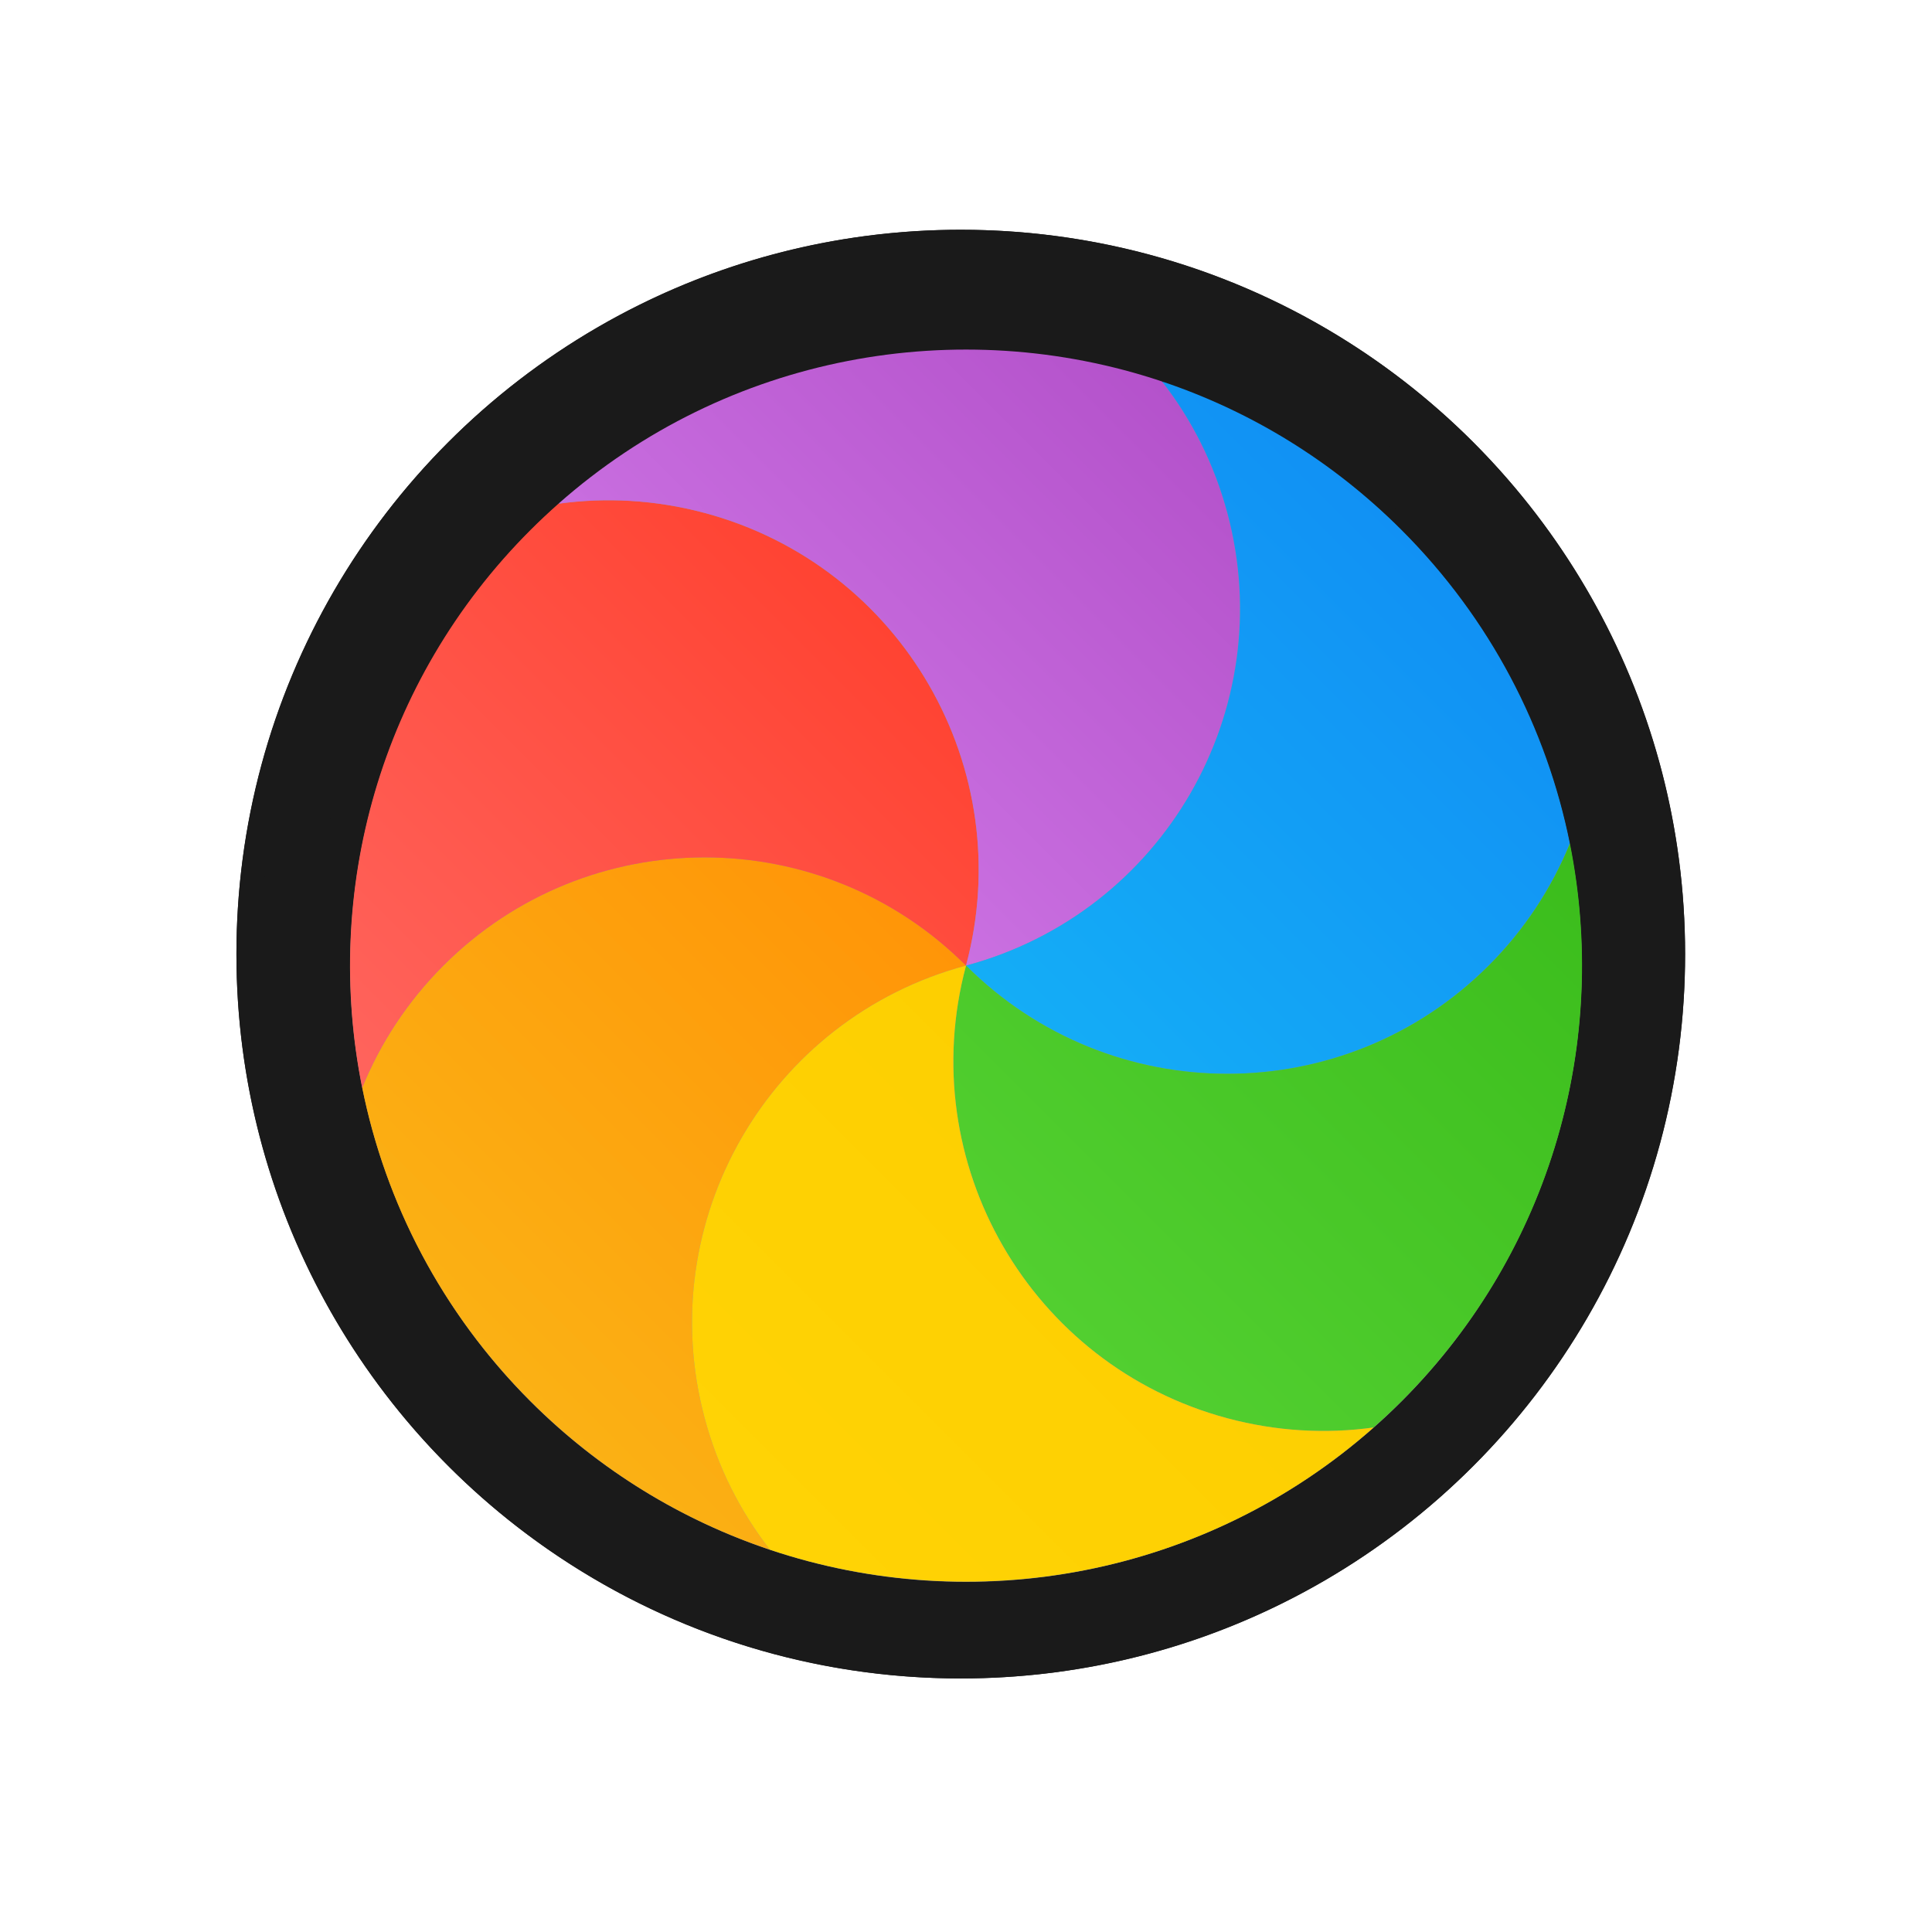 <?xml version="1.0" encoding="UTF-8" standalone="no"?>
<svg
   height="240"
   viewBox="0 0 24 24"
   width="240"
   version="1.1"
   id="svg3544"
   sodipodi:docname="wait-15.svg"
   inkscape:version="1.1.1 (c3084ef, 2021-09-22)"
   xmlns:inkscape="http://www.inkscape.org/namespaces/inkscape"
   xmlns:sodipodi="http://sodipodi.sourceforge.net/DTD/sodipodi-0.dtd"
   xmlns="http://www.w3.org/2000/svg"
   xmlns:svg="http://www.w3.org/2000/svg">
  <defs
     id="defs3548" />
  <sodipodi:namedview
     id="namedview3546"
     pagecolor="#1a1a1a"
     bordercolor="#666666"
     borderopacity="1.0"
     inkscape:pageshadow="2"
     inkscape:pageopacity="0.0"
     inkscape:pagecheckerboard="0"
     showgrid="false"
     inkscape:zoom="2.2958333"
     inkscape:cx="119.78221"
     inkscape:cy="120"
     inkscape:window-width="1340"
     inkscape:window-height="777"
     inkscape:window-x="0"
     inkscape:window-y="25"
     inkscape:window-maximized="0"
     inkscape:current-layer="g3542" />
  <linearGradient
     id="b"
     gradientTransform="matrix(1.028,0,0,0.984,-1.525,0.325)"
     gradientUnits="userSpaceOnUse"
     x1="17.871"
     x2="17.871"
     y1="7.669"
     y2="17.893">
    <stop
       offset="0"
       stop-color="#fbb114"
       id="stop3466" />
    <stop
       offset="1"
       stop-color="#ff9508"
       id="stop3468" />
  </linearGradient>
  <linearGradient
     id="c"
     gradientTransform="matrix(0.945,0,0,1.071,-1.525,0.325)"
     gradientUnits="userSpaceOnUse"
     x1="23.954"
     x2="23.954"
     y1="8.61"
     y2="19.256">
    <stop
       offset="0"
       stop-color="#ff645d"
       id="stop3471" />
    <stop
       offset="1"
       stop-color="#ff4332"
       id="stop3473" />
  </linearGradient>
  <linearGradient
     id="d"
     gradientTransform="matrix(1.104,0,0,0.916,-1.525,0.325)"
     gradientUnits="userSpaceOnUse"
     x1="20.127"
     x2="20.127"
     y1="19.205"
     y2="29.033">
    <stop
       offset="0"
       stop-color="#ca70e1"
       id="stop3476" />
    <stop
       offset="1"
       stop-color="#b452cb"
       id="stop3478" />
  </linearGradient>
  <linearGradient
     id="e"
     gradientTransform="matrix(1.028,0,0,0.984,-1.525,0.325)"
     gradientUnits="userSpaceOnUse"
     x1="16.36"
     x2="16.36"
     y1="17.893"
     y2="28.118">
    <stop
       offset="0"
       stop-color="#14adf6"
       id="stop3481" />
    <stop
       offset="1"
       stop-color="#1191f4"
       id="stop3483" />
  </linearGradient>
  <linearGradient
     id="f"
     gradientTransform="matrix(0.945,0,0,1.071,-1.525,0.325)"
     gradientUnits="userSpaceOnUse"
     x1="13.308"
     x2="13.308"
     y1="13.619"
     y2="24.265">
    <stop
       offset="0"
       stop-color="#52cf30"
       id="stop3486" />
    <stop
       offset="1"
       stop-color="#3bbd1c"
       id="stop3488" />
  </linearGradient>
  <linearGradient
     id="g"
     gradientTransform="matrix(1.104,0,0,0.916,-1.525,0.325)"
     gradientUnits="userSpaceOnUse"
     x1="11.766"
     x2="11.766"
     y1="9.377"
     y2="19.205">
    <stop
       offset="0"
       stop-color="#ffd305"
       id="stop3491" />
    <stop
       offset="1"
       stop-color="#fdcf01"
       id="stop3493" />
  </linearGradient>
  <g
     fill-rule="evenodd"
     id="g3542">
    <circle
       cx="360.923"
       cy="814.317"
       r="11"
       id="circle3496" />
    <path
       d="m367.005 805.15c.333.789.518 1.656.518 2.567 0 3.645-2.955 6.6-6.6 6.6 1.823-3.157.741-7.193-2.416-9.016-.789-.456-1.633-.73-2.484-.835 1.475-.735 3.139-1.149 4.9-1.149 2.249 0 4.34.675 6.082 1.833z"
       id="path3498" />
    <path
       d="m371.902 815.002c-.516.683-1.175 1.276-1.963 1.731-3.157 1.823-7.193.741-9.016-2.416 3.645 0 6.6-2.955 6.6-6.6 0-.91-.184-1.778-.518-2.567 2.964 1.971 4.918 5.341 4.918 9.167 0 .23-.007.459-.021.685z"
       id="path3500" />
    <path
       d="m365.823 824.168c-.851-.106-1.695-.38-2.484-.835-3.157-1.823-4.238-5.859-2.416-9.016 1.823 3.157 5.859 4.238 9.016 2.416.788-.455 1.447-1.048 1.963-1.731-.247 4.022-2.656 7.46-6.079 9.166z"
       id="path3502" />
    <path
       d="m354.841 823.484c-.333-.789-.518-1.656-.518-2.567 0-3.645 2.955-6.6 6.6-6.6-1.823 3.157-.741 7.193 2.416 9.016.789.456 1.633.73 2.484.835-1.475.735-3.139 1.149-4.9 1.149-2.249 0-4.34-.675-6.082-1.833z"
       id="path3504" />
    <path
       d="m349.944 813.632c.516-.683 1.175-1.276 1.963-1.731 3.157-1.823 7.193-.741 9.016 2.416-3.645 0-6.6 2.955-6.6 6.6 0 .91.184 1.778.518 2.567-2.964-1.971-4.918-5.341-4.918-9.167 0-.23.007-.459.021-.685z"
       id="path3506" />
    <path
       d="m356.023 804.466c.851.106 1.695.38 2.484.835 3.157 1.823 4.238 5.859 2.416 9.016-1.823-3.157-5.859-4.238-9.016-2.416-.788.455-1.447 1.048-1.963 1.731.247-4.022 2.656-7.46 6.079-9.166z"
       id="path3508" />
    <g
       fill="#1a1a1a"
       transform="matrix(.818 0 0 .818 -283.3 -654.259)"
       id="g3524">
      <circle
         cx="360.923"
         cy="814.317"
         r="11"
         id="circle3510" />
      <path
         d="m367.005 805.15c.333.789.518 1.656.518 2.567 0 3.645-2.955 6.6-6.6 6.6 1.823-3.157.741-7.193-2.416-9.016-.789-.456-1.633-.73-2.484-.835 1.475-.735 3.139-1.149 4.9-1.149 2.249 0 4.34.675 6.082 1.833z"
         id="path3512" />
      <path
         d="m371.902 815.002c-.516.683-1.175 1.276-1.963 1.731-3.157 1.823-7.193.741-9.016-2.416 3.645 0 6.6-2.955 6.6-6.6 0-.91-.184-1.778-.518-2.567 2.964 1.971 4.918 5.341 4.918 9.167 0 .23-.007.459-.021.685z"
         id="path3514" />
      <path
         d="m365.823 824.168c-.851-.106-1.695-.38-2.484-.835-3.157-1.823-4.238-5.859-2.416-9.016 1.823 3.157 5.859 4.238 9.016 2.416.788-.455 1.447-1.048 1.963-1.731-.247 4.022-2.656 7.46-6.079 9.166z"
         id="path3516" />
      <path
         d="m354.841 823.484c-.333-.789-.518-1.656-.518-2.567 0-3.645 2.955-6.6 6.6-6.6-1.823 3.157-.741 7.193 2.416 9.016.789.456 1.633.73 2.484.835-1.475.735-3.139 1.149-4.9 1.149-2.249 0-4.34-.675-6.082-1.833z"
         id="path3518" />
      <path
         d="m349.944 813.632c.516-.683 1.175-1.276 1.963-1.731 3.157-1.823 7.193-.741 9.016 2.416-3.645 0-6.6 2.955-6.6 6.6 0 .91.184 1.778.518 2.567-2.964-1.971-4.918-5.341-4.918-9.167 0-.23.007-.459.021-.685z"
         id="path3520" />
      <path
         d="m356.023 804.466c.851.106 1.695.38 2.484.835 3.157 1.823 4.238 5.859 2.416 9.016-1.823-3.157-5.859-4.238-9.016-2.416-.788.455-1.447 1.048-1.963 1.731.247-4.022 2.656-7.46 6.079-9.166z"
         id="path3522" />
    </g>
    <circle
       cx="12"
       cy="12"
       fill="#959595"
       r="7.65"
       stroke-width=".761"
       id="circle3526" />
    <animateTransform
       attributeName="transform"
       type="rotate"
       from="0 12 12"
       to="360 12 12"
       additive="sum"
       begin="0s"
       dur="0.6s"
       repeatCount="1" />
    <g
       transform="matrix(-0.538,-0.538,0.538,-0.538,11.005,30.287)"
       id="g3540">
      <path
         d="m 21.636,9.544 c 0.305,0.721 0.473,1.514 0.473,2.347 0,3.333 -2.702,6.034 -6.034,6.034 1.666,-2.886 0.677,-6.577 -2.209,-8.243 -0.722,-0.417 -1.493,-0.667 -2.271,-0.764 1.349,-0.672 2.87,-1.05 4.48,-1.05 2.056,0 3.968,0.617 5.561,1.676 z"
         fill="url(#b)"
         id="path3528"
         style="fill:url(#b)" />
      <path
         d="m 26.113,18.551 c -0.472,0.624 -1.074,1.166 -1.795,1.582 -2.886,1.666 -6.577,0.677 -8.243,-2.209 3.333,0 6.034,-2.702 6.034,-6.034 0,-0.832 -0.169,-1.625 -0.473,-2.347 2.71,1.802 4.496,4.883 4.496,8.381 0,0.21 -0.007,0.419 -0.019,0.626 z"
         fill="url(#c)"
         id="path3530"
         style="fill:url(#c)" />
      <path
         d="m 20.555,26.932 c -0.778,-0.097 -1.55,-0.347 -2.271,-0.764 -2.886,-1.666 -3.875,-5.357 -2.209,-8.243 1.666,2.886 5.357,3.875 8.243,2.209 0.72,-0.416 1.323,-0.958 1.795,-1.582 -0.226,3.678 -2.428,6.821 -5.558,8.38 z"
         fill="url(#d)"
         id="path3532"
         style="fill:url(#d)" />
      <path
         d="m 10.514,26.306 c -0.305,-0.721 -0.473,-1.514 -0.473,-2.347 0,-3.333 2.702,-6.034 6.034,-6.034 -1.666,2.886 -0.677,6.577 2.209,8.243 0.722,0.417 1.493,0.667 2.271,0.764 -1.349,0.672 -2.87,1.05 -4.48,1.05 -2.056,0 -3.968,-0.617 -5.561,-1.676 z"
         fill="url(#e)"
         id="path3534"
         style="fill:url(#e)" />
      <path
         d="m 6.037,17.299 c 0.472,-0.624 1.074,-1.166 1.795,-1.582 2.886,-1.666 6.577,-0.677 8.243,2.209 -3.333,0 -6.034,2.702 -6.034,6.034 0,0.832 0.169,1.625 0.473,2.347 -2.71,-1.802 -4.496,-4.883 -4.496,-8.381 0,-0.21 0.007,-0.419 0.019,-0.626 z"
         fill="url(#f)"
         id="path3536"
         style="fill:url(#f)" />
      <path
         d="m 11.595,8.918 c 0.778,0.097 1.55,0.347 2.271,0.764 2.886,1.666 3.875,5.357 2.209,8.243 -1.666,-2.886 -5.357,-3.875 -8.243,-2.209 -0.72,0.416 -1.323,0.958 -1.795,1.582 0.226,-3.678 2.428,-6.821 5.558,-8.38 z"
         fill="url(#g)"
         id="path3538"
         style="fill:url(#g)" />
    </g>
  </g>
</svg>
